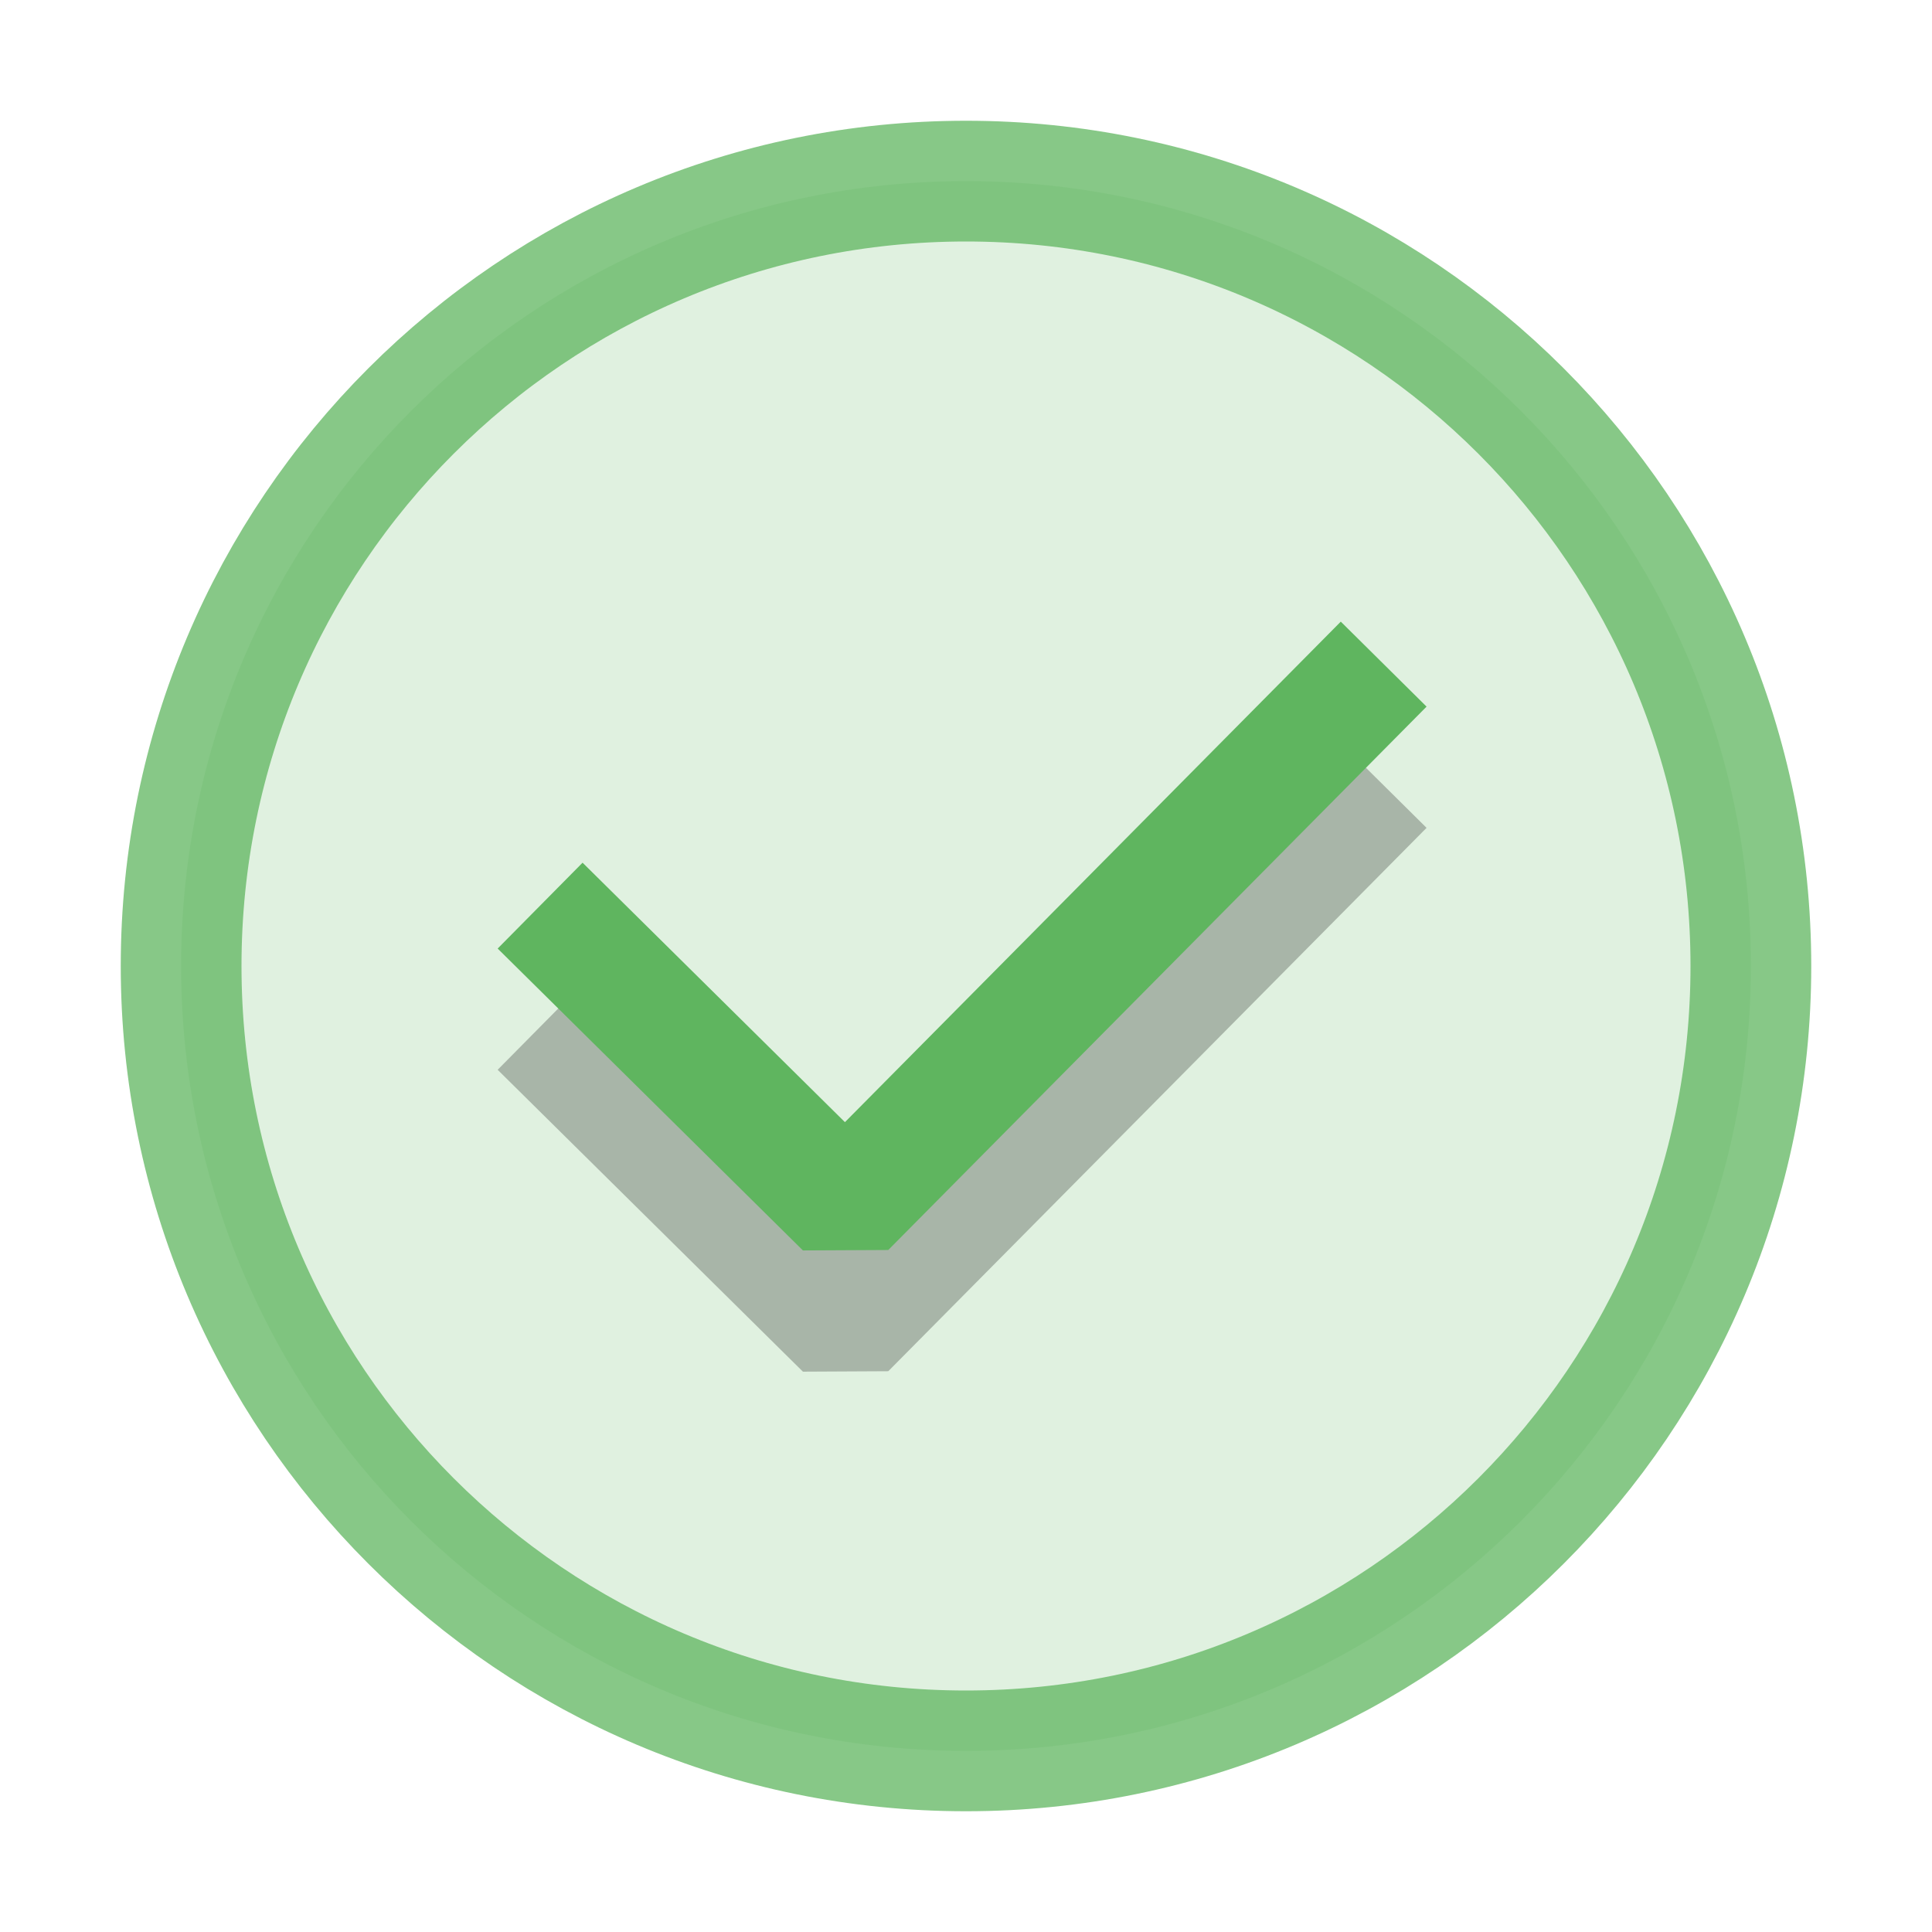 <!-- Copyright (c) Microsoft. All rights reserved. -->

<svg width="16" height="16" viewBox="0 0 16 16" fill="none" xmlns="http://www.w3.org/2000/svg">
  <path opacity="0.75" d="M8 14.5C11.59 14.5 14.5 11.59 14.5 8C14.5 4.41 11.59 1.5 8 1.5C4.41 1.5 1.5 4.41 1.5 8C1.5 11.59 4.41 14.5 8 14.5Z" fill="#5FB55F" fill-opacity="0.25" stroke="#5FB55F"/>
  <path opacity="0.25" d="M11.459 6.504L7.001 11.004L4.473 8.504" stroke="black" stroke-miterlimit="1"/>
  <path d="M11.459 5.5L7.001 10L4.473 7.5" stroke="#5FB55F" stroke-miterlimit="1"/>
</svg>
